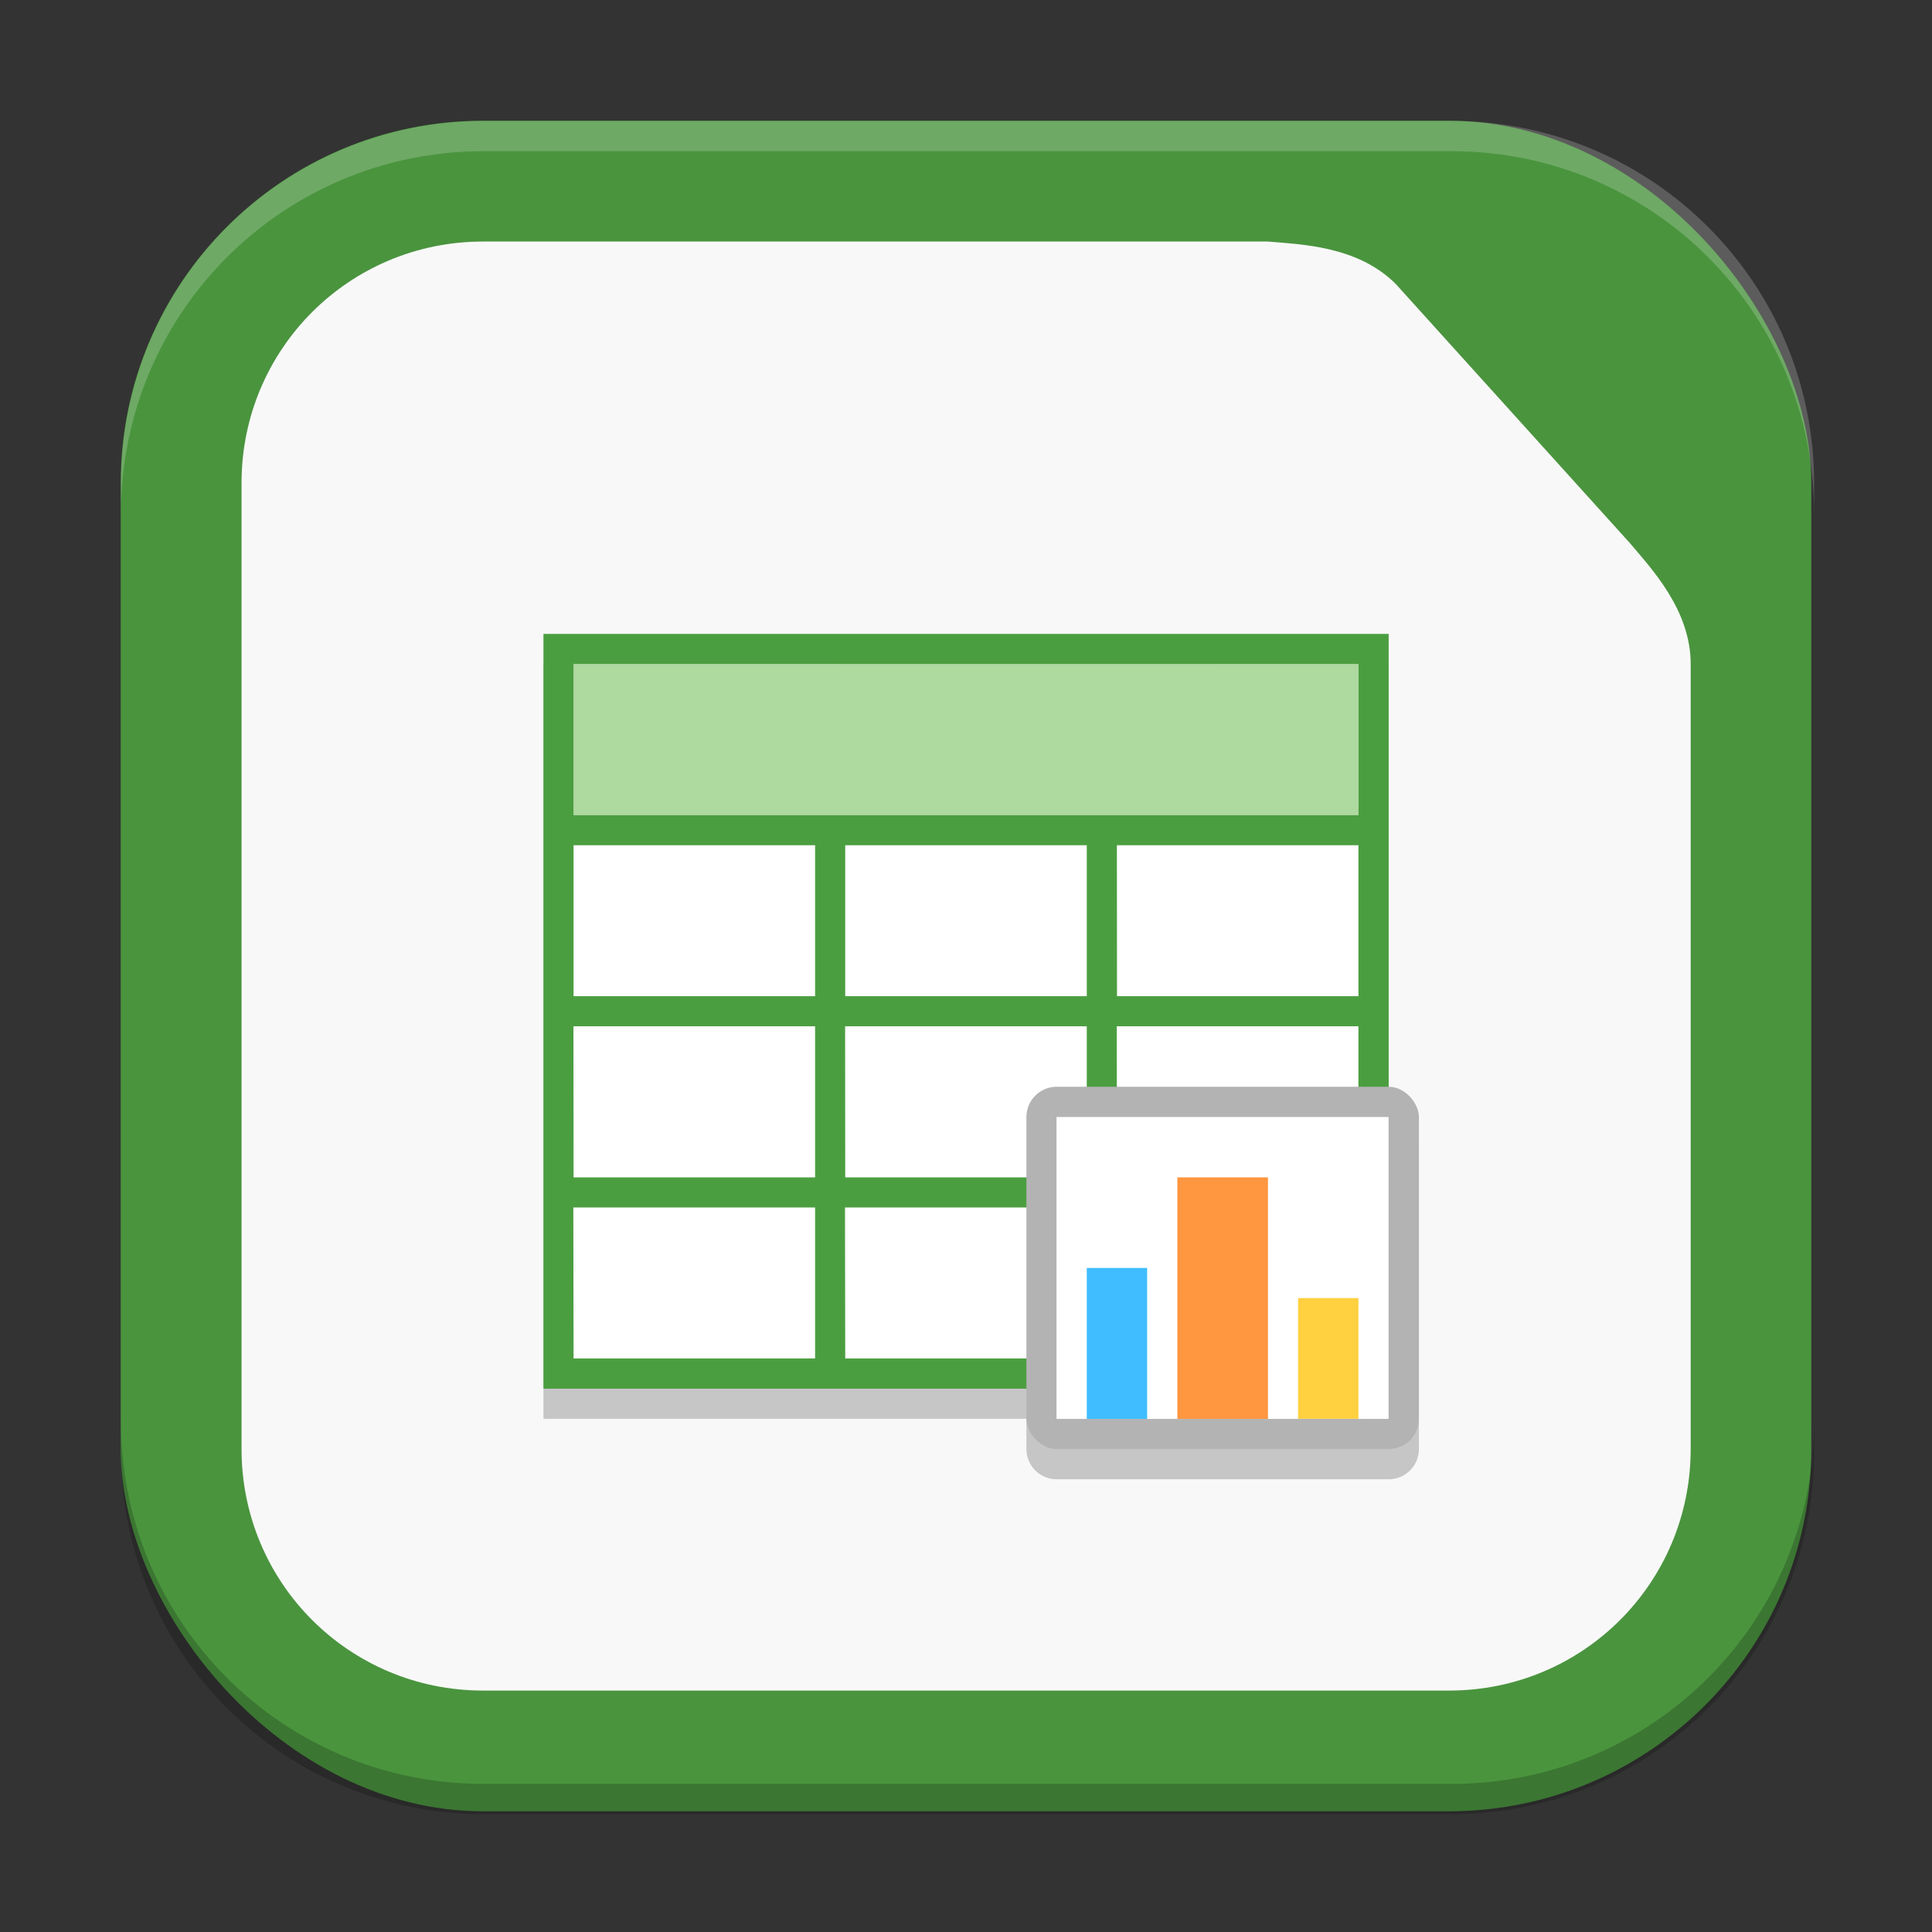 <?xml version="1.0" encoding="UTF-8" standalone="no"?>
<!-- Created with Inkscape (http://www.inkscape.org/) -->

<svg
   width="64"
   height="64"
   viewBox="0 0 16.933 16.933"
   version="1.1"
   id="svg5"
   inkscape:version="1.2 (dc2aedaf03, 2022-05-15)"
   sodipodi:docname="libreoffice-calc.svg"
   xmlns:inkscape="http://www.inkscape.org/namespaces/inkscape"
   xmlns:sodipodi="http://sodipodi.sourceforge.net/DTD/sodipodi-0.dtd"
   xmlns="http://www.w3.org/2000/svg"
   xmlns:svg="http://www.w3.org/2000/svg">
  <rect x="0" y="0" width="16.933" height="16.933" fill="#333333" stroke="none"/>
  <sodipodi:namedview
     id="namedview7"
     pagecolor="#ffffff"
     bordercolor="#666666"
     borderopacity="1.0"
     inkscape:pageshadow="2"
     inkscape:pageopacity="0.0"
     inkscape:pagecheckerboard="0"
     inkscape:document-units="px"
     showgrid="false"
     units="px"
     height="64px"
     inkscape:zoom="13.53125"
     inkscape:cx="32"
     inkscape:cy="32"
     inkscape:window-width="1409"
     inkscape:window-height="922"
     inkscape:window-x="234"
     inkscape:window-y="54"
     inkscape:window-maximized="0"
     inkscape:current-layer="svg5"
     inkscape:showpageshadow="2"
     inkscape:deskcolor="#d1d1d1"
     showguides="false" />
  <defs
     id="defs2" />
  <rect
     style="fill:#4a943e;fill-opacity:1;stroke-width:0.265"
     id="rect846"
     width="14.817"
     height="14.817"
     x="1.058"
     y="1.058"
     ry="3.175" />
  <path
     id="rect14930"
     style="opacity:1;fill:#f8f8f8;fill-opacity:1;stroke-width:0.265"
     d="M 4.233,2.117 C 3.061,2.117 2.117,3.061 2.117,4.233 V 12.7 c 0,1.173 0.944,2.117 2.117,2.117 h 8.467 c 1.173,0 2.117,-0.944 2.117,-2.117 V 5.821 C 14.819,5.344 14.469,4.979 14.287,4.762 L 12.235,2.491 C 11.899,2.152 11.394,2.142 11.112,2.117 Z" />
  <path
     id="rect3581"
     style="opacity:0.2;fill:#000000;fill-opacity:1;stroke-width:0.265"
     d="M 4.763,5.821 V 12.435 H 8.996 V 12.7 c 0,0.147 0.118,0.265 0.265,0.265 h 2.91 c 0.147,0 0.265,-0.118 0.265,-0.265 v -2.646 c 0,-0.147 -0.118,-0.265 -0.265,-0.265 v -3.969 z" />
  <rect
     style="opacity:1;fill:#ffffff;stroke-width:0.277"
     id="rect2853"
     width="7.144"
     height="4.762"
     x="4.895"
     y="7.276" />
  <path
     id="rect854"
     style="fill:#4b9e40;fill-opacity:1;stroke-width:1.438;stroke-linejoin:round"
     d="M 4.763,5.556 V 12.171 H 12.171 V 5.556 Z M 5.027,5.821 H 11.906 V 7.144 H 5.027 Z m 0,1.587 H 7.144 V 8.731 H 5.027 Z m 2.381,0 H 9.525 V 8.731 H 7.408 Z m 2.381,0 H 11.906 V 8.731 H 9.79 Z m -4.763,1.587 H 7.144 V 10.319 H 5.027 Z m 2.381,0 H 9.525 V 10.319 H 7.408 Z m 2.381,0 H 11.906 V 10.319 H 9.79 Z m -4.763,1.588 H 7.144 V 11.906 H 5.027 Z m 2.381,0 H 9.525 V 11.906 H 7.408 Z m 2.381,0 H 11.906 V 11.906 H 9.79 Z" />
  <rect
     style="fill:#aed99f;fill-opacity:1;stroke-width:0.529;stroke-linejoin:round"
     id="rect855"
     width="6.879"
     height="1.323"
     x="5.027"
     y="5.821" />
  <rect
     style="fill:#b3b3b3;stroke-width:0.483;stroke-linejoin:round"
     id="rect864"
     width="3.44"
     height="3.175"
     x="8.996"
     y="9.525"
     ry="0.265" />
  <rect
     style="fill:#ffffff;stroke-width:0.475;stroke-linejoin:round"
     id="rect868"
     width="2.91"
     height="2.646"
     x="9.26"
     y="9.79" />
  <rect
     style="fill:#40bdff;fill-opacity:1;stroke-width:0.683;stroke-linejoin:round"
     id="rect1289"
     width="0.529"
     height="1.323"
     x="9.525"
     y="11.113"
     ry="0" />
  <rect
     style="fill:#ff9640;fill-opacity:1;stroke-width:0.748;stroke-linejoin:round"
     id="rect2871"
     width="0.794"
     height="2.117"
     x="10.319"
     y="10.319" />
  <rect
     style="fill:#ffd140;fill-opacity:1;stroke-width:0.473;stroke-linejoin:round"
     id="rect3261"
     width="0.529"
     height="1.058"
     x="11.377"
     y="11.377" />
  <path
     id="rect12059"
     style="opacity:0.2;fill:#ffffff;fill-opacity:1;stroke-width:1"
     d="M 16 4 C 9.352 4 4 9.352 4 16 L 4 17 C 4 10.352 9.352 5 16 5 L 48 5 C 54.648 5 60 10.352 60 17 L 60 16 C 60 9.352 54.648 4 48 4 L 16 4 z "
     transform="scale(0.265)" />
  <path
     id="rect14210"
     style="opacity:0.2;fill:#000000;fill-opacity:1;stroke-width:1"
     d="M 4 47 L 4 48 C 4 54.648 9.352 60 16 60 L 48 60 C 54.648 60 60 54.648 60 48 L 60 47 C 60 53.648 54.648 59 48 59 L 16 59 C 9.352 59 4 53.648 4 47 z "
     transform="scale(0.265)" />
</svg>
